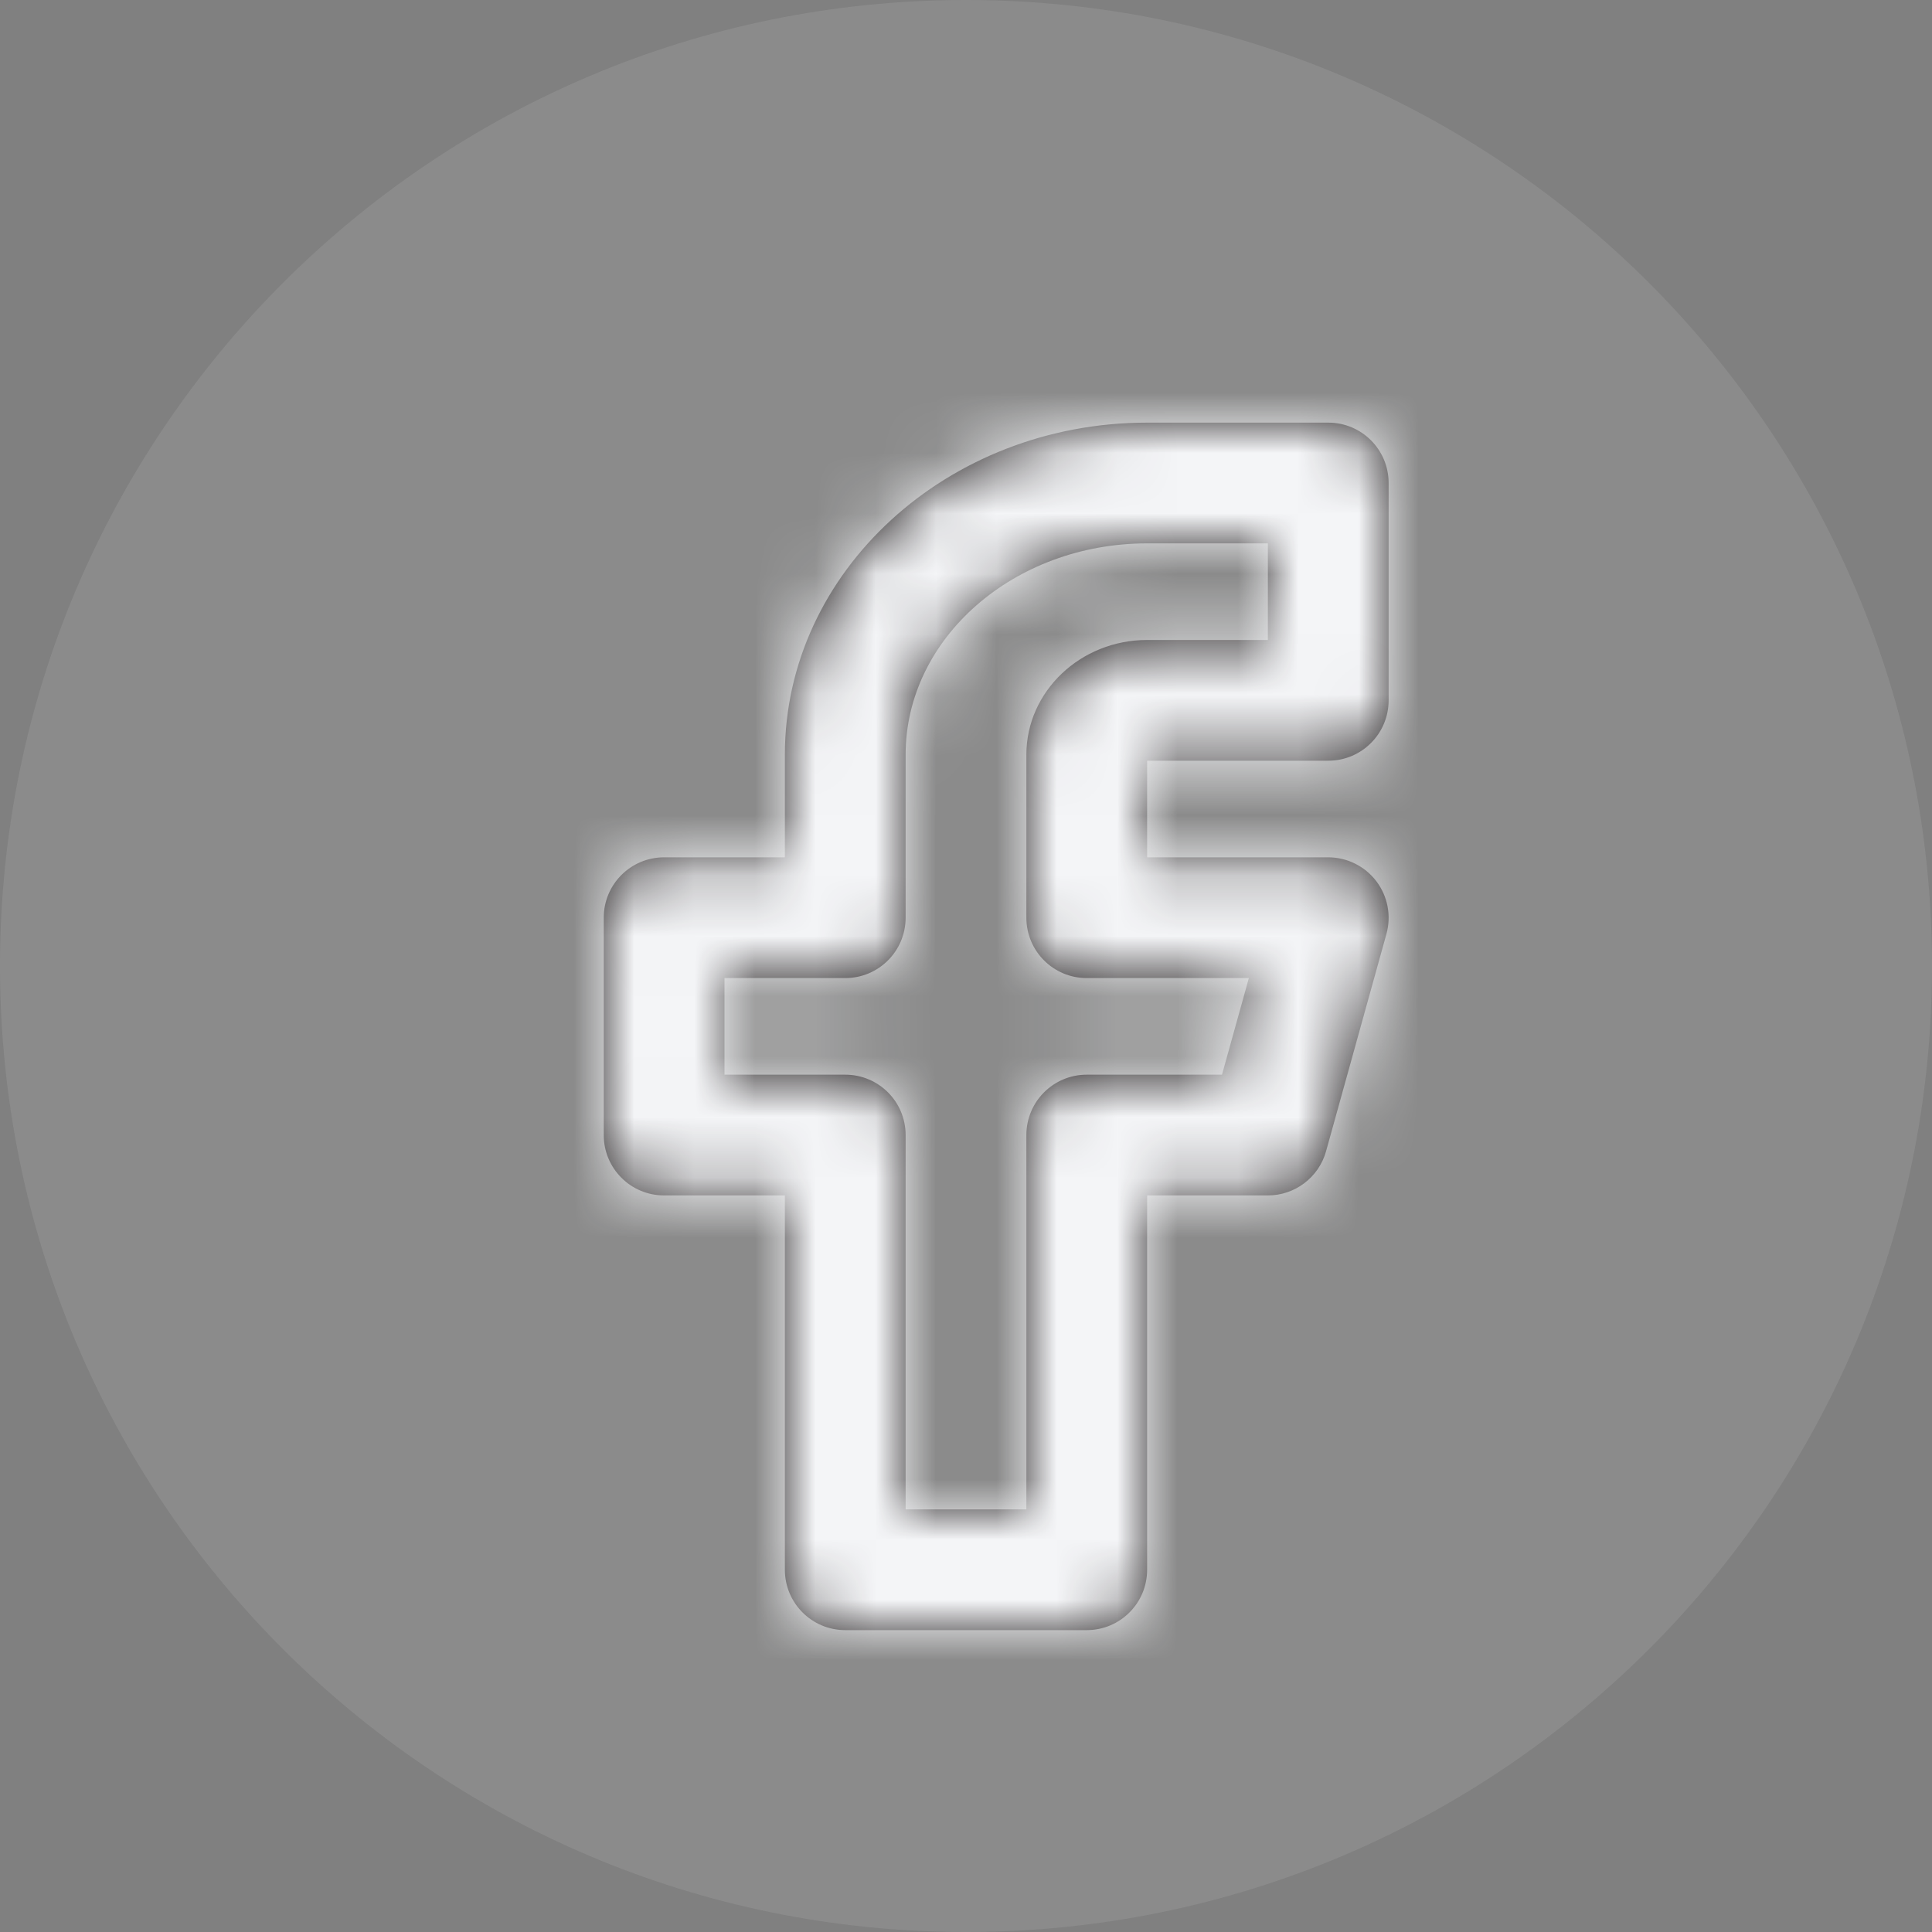 <svg width="32" height="32" viewBox="0 0 32 32" fill="none" xmlns="http://www.w3.org/2000/svg">
<rect x="0" y="0" width="32" height="32" fill="#808080" stroke="none"/>
<path opacity="0.1" fill-rule="evenodd" clip-rule="evenodd" d="M0 16C0 7.163 7.163 0 16 0C24.837 0 32 7.163 32 16C32 24.837 24.837 32 16 32C7.163 32 0 24.837 0 16Z" fill="#F4F5F7"/>
<path fill-rule="evenodd" clip-rule="evenodd" d="M15 25H17V18.8C17 18.247 17.447 17.8 18 17.8H20.24L20.685 16.2H18C17.447 16.2 17 15.753 17 15.2V12.5C17 11.452 17.897 10.6 19 10.6H21V9H19C16.794 9 15 10.57 15 12.5V15.2C15 15.753 14.553 16.2 14 16.2H12V17.8H14C14.553 17.8 15 18.247 15 18.8V25ZM18 27H14C13.447 27 13 26.553 13 26V19.8H11C10.447 19.8 10 19.353 10 18.8V15.2C10 14.647 10.447 14.2 11 14.2H13V12.5C13 9.468 15.691 7 19 7H22C22.553 7 23 7.447 23 8V11.6C23 12.152 22.553 12.6 22 12.6H19V14.2H22C22.312 14.2 22.607 14.347 22.796 14.595C22.985 14.844 23.047 15.167 22.964 15.468L21.964 19.067C21.844 19.5 21.449 19.8 21 19.8H19V26C19 26.553 18.553 27 18 27Z" fill="#231F20"/>
<mask id="mask0" mask-type="alpha" maskUnits="userSpaceOnUse" x="10" y="7" width="13" height="20">
<path fill-rule="evenodd" clip-rule="evenodd" d="M15 25H17V18.8C17 18.247 17.447 17.8 18 17.8H20.24L20.685 16.2H18C17.447 16.2 17 15.753 17 15.2V12.5C17 11.452 17.897 10.6 19 10.6H21V9H19C16.794 9 15 10.57 15 12.5V15.2C15 15.753 14.553 16.2 14 16.2H12V17.8H14C14.553 17.8 15 18.247 15 18.8V25ZM18 27H14C13.447 27 13 26.553 13 26V19.8H11C10.447 19.8 10 19.353 10 18.8V15.2C10 14.647 10.447 14.2 11 14.2H13V12.5C13 9.468 15.691 7 19 7H22C22.553 7 23 7.447 23 8V11.6C23 12.152 22.553 12.6 22 12.6H19V14.2H22C22.312 14.2 22.607 14.347 22.796 14.595C22.985 14.844 23.047 15.167 22.964 15.468L21.964 19.067C21.844 19.5 21.449 19.8 21 19.8H19V26C19 26.553 18.553 27 18 27Z" fill="white"/>
</mask>
<g mask="url(#mask0)">
<rect x="5" y="5" width="24" height="24" fill="#F4F5F7"/>
</g>
</svg>
